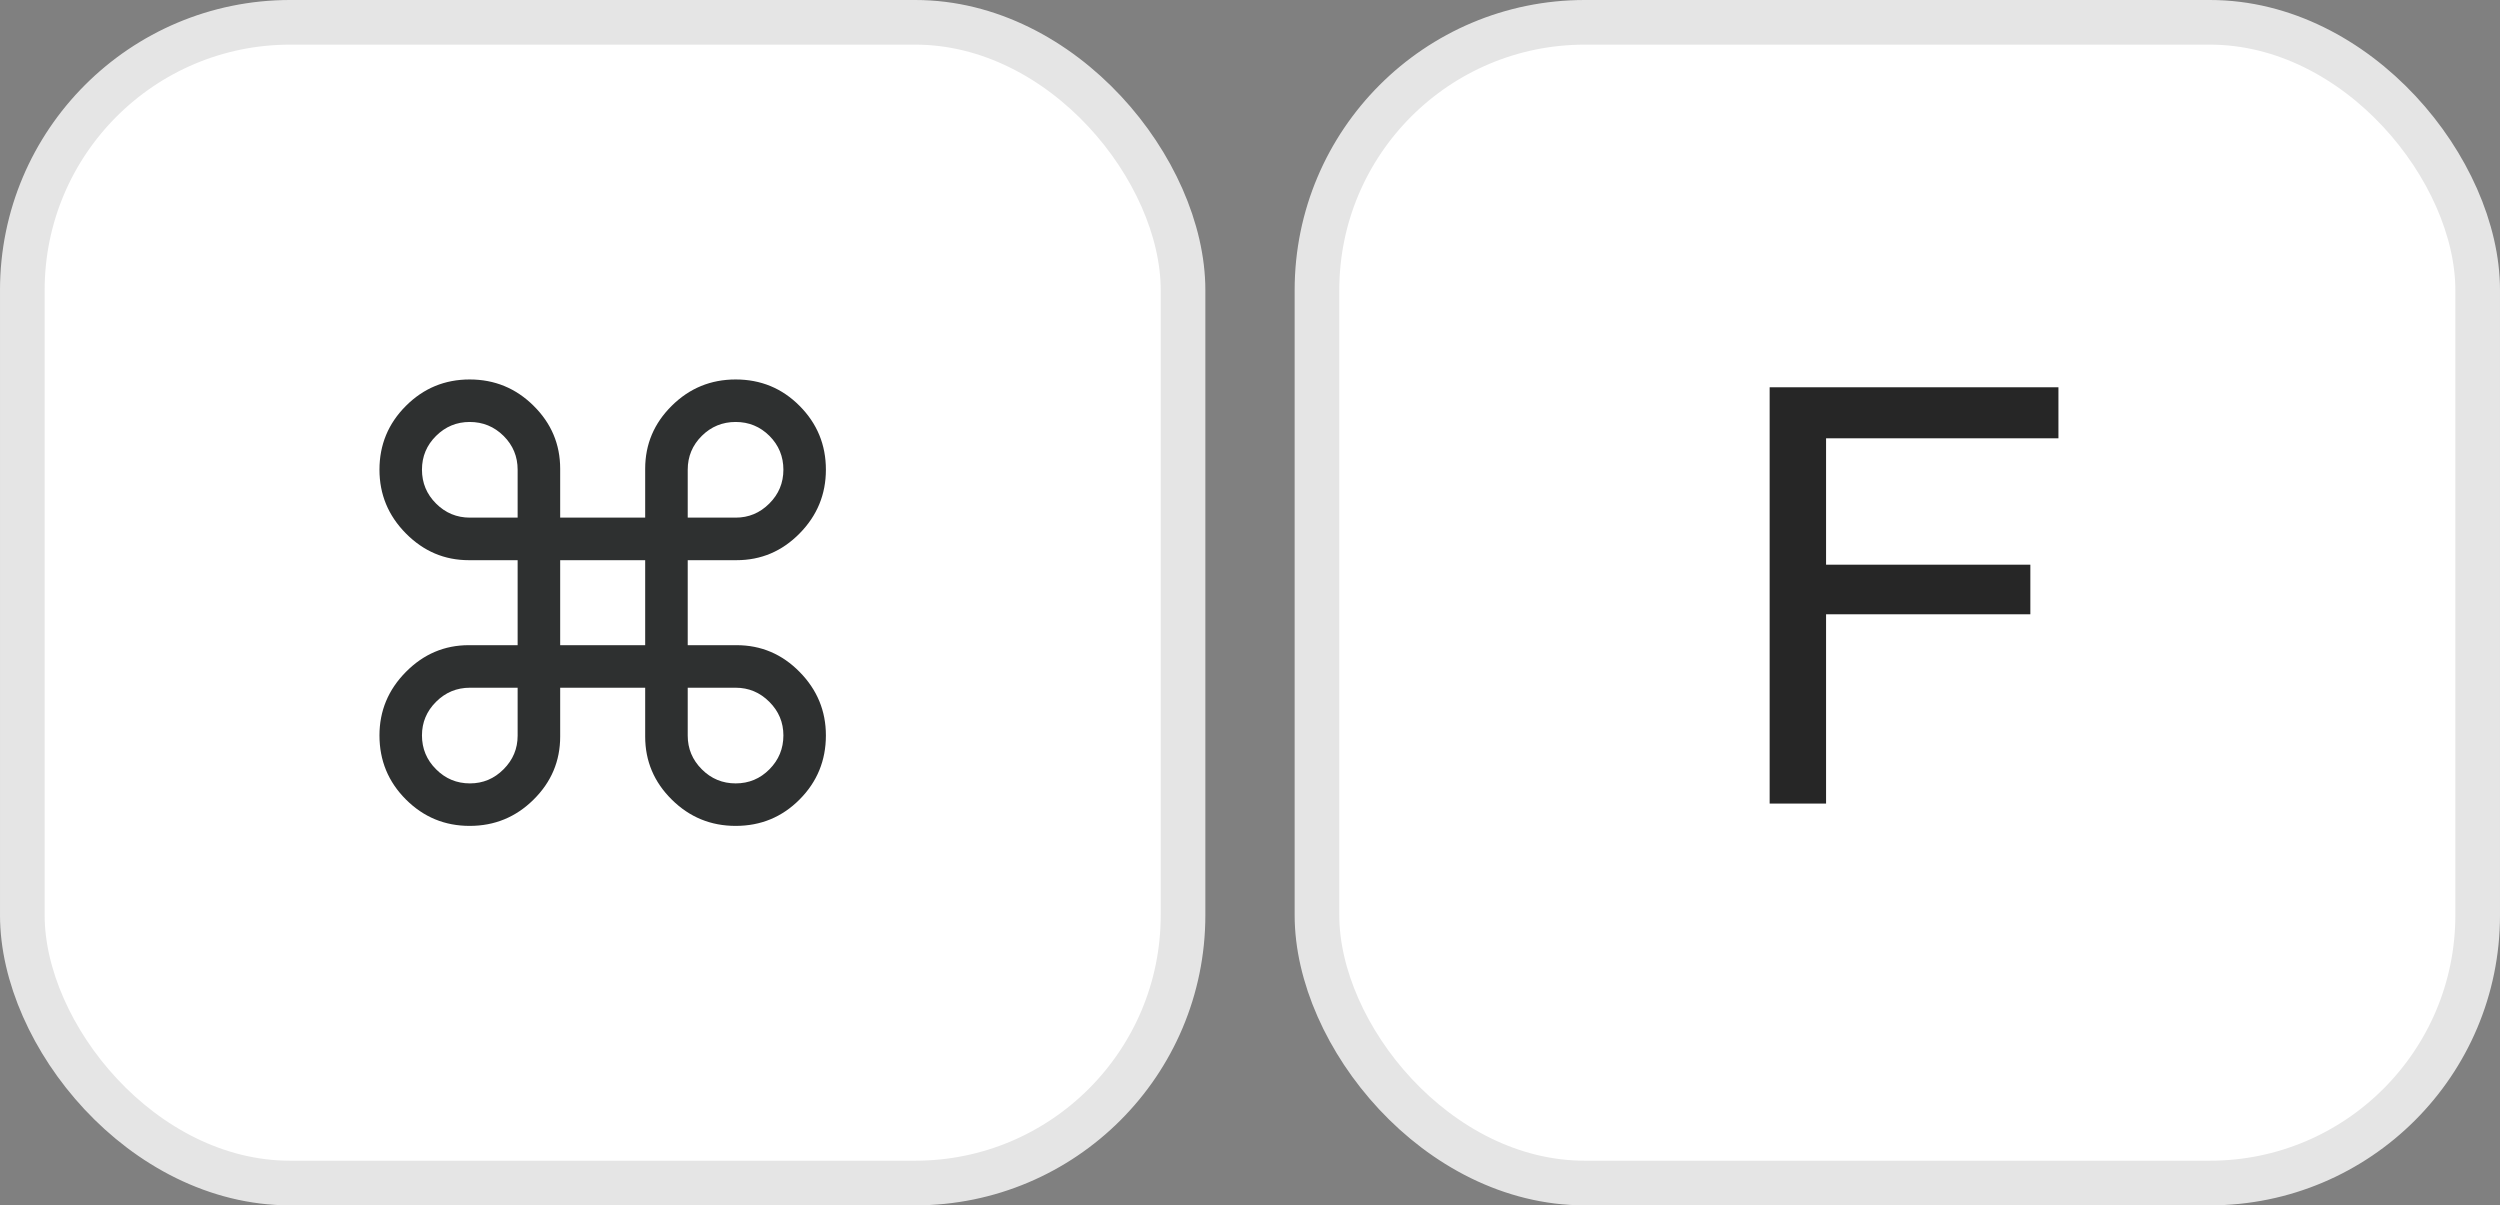 <?xml version="1.0" encoding="UTF-8"?>
<svg width="56px" height="27px" viewBox="0 0 56 27" version="1.1" xmlns="http://www.w3.org/2000/svg" xmlns:xlink="http://www.w3.org/1999/xlink">
    <rect x="0" y="0" width="56" height="27" fill="#808080" stroke="none"/>
    <!-- Generator: Sketch 55 (78076) - https://sketchapp.com -->
    <title>Artboard</title>
    <desc>Created with Sketch.</desc>
    <g id="Artboard" stroke="none" stroke-width="1" fill="none" fill-rule="evenodd">
        <g id="Key/spell" transform="translate(1, 1)">
            <rect id="Rectangle" stroke="#E5E5E5" fill="#FFFFFF" x="-0.5" y="-0.5" width="26" height="26" rx="6"></rect>
            <path d="M11.548,14.405 L11.548,15.499 C11.548,16.048 11.349,16.519 10.952,16.911 C10.556,17.304 10.078,17.5 9.521,17.5 C8.963,17.5 8.487,17.303 8.092,16.908 C7.697,16.513 7.5,16.035 7.5,15.473 C7.5,14.924 7.697,14.45 8.092,14.051 C8.487,13.652 8.956,13.452 9.501,13.452 L10.595,13.452 L10.595,11.548 L9.501,11.548 C8.956,11.548 8.487,11.348 8.092,10.949 C7.697,10.55 7.5,10.074 7.5,9.521 C7.5,8.963 7.697,8.487 8.092,8.092 C8.487,7.697 8.963,7.5 9.521,7.5 C10.078,7.5 10.556,7.696 10.952,8.089 C11.349,8.481 11.548,8.952 11.548,9.501 L11.548,10.595 L13.452,10.595 L13.452,9.501 C13.452,8.952 13.651,8.481 14.048,8.089 C14.444,7.696 14.922,7.5 15.479,7.5 C16.041,7.5 16.519,7.697 16.911,8.092 C17.304,8.487 17.5,8.963 17.5,9.521 C17.5,10.074 17.304,10.55 16.911,10.949 C16.519,11.348 16.048,11.548 15.499,11.548 L14.405,11.548 L14.405,13.452 L15.499,13.452 C16.048,13.452 16.519,13.652 16.911,14.051 C17.304,14.45 17.5,14.924 17.5,15.473 C17.5,16.035 17.304,16.513 16.911,16.908 C16.519,17.303 16.041,17.5 15.479,17.5 C14.922,17.5 14.444,17.304 14.048,16.911 C13.651,16.519 13.452,16.048 13.452,15.499 L13.452,14.405 L11.548,14.405 L11.548,14.405 Z M11.548,13.452 L13.452,13.452 L13.452,11.548 L11.548,11.548 L11.548,13.452 L11.548,13.452 Z M10.595,10.595 L10.595,9.521 C10.595,9.225 10.49,8.973 10.28,8.764 C10.07,8.556 9.817,8.452 9.521,8.452 C9.229,8.452 8.978,8.556 8.768,8.764 C8.557,8.973 8.452,9.225 8.452,9.521 C8.452,9.817 8.557,10.07 8.768,10.28 C8.978,10.49 9.231,10.595 9.527,10.595 L10.595,10.595 L10.595,10.595 Z M10.595,14.405 L9.527,14.405 C9.231,14.405 8.978,14.51 8.768,14.72 C8.557,14.93 8.452,15.181 8.452,15.473 C8.452,15.769 8.557,16.022 8.768,16.232 C8.978,16.443 9.231,16.548 9.527,16.548 C9.819,16.548 10.07,16.443 10.28,16.232 C10.49,16.022 10.595,15.771 10.595,15.479 L10.595,14.405 L10.595,14.405 Z M14.405,10.595 L15.479,10.595 C15.771,10.595 16.022,10.49 16.232,10.28 C16.443,10.07 16.548,9.817 16.548,9.521 C16.548,9.225 16.444,8.973 16.236,8.764 C16.027,8.556 15.775,8.452 15.479,8.452 C15.183,8.452 14.93,8.556 14.72,8.764 C14.51,8.973 14.405,9.225 14.405,9.521 L14.405,10.595 L14.405,10.595 Z M14.405,14.405 L14.405,15.479 C14.405,15.771 14.51,16.022 14.72,16.232 C14.93,16.443 15.183,16.548 15.479,16.548 C15.775,16.548 16.027,16.443 16.236,16.232 C16.444,16.022 16.548,15.769 16.548,15.473 C16.548,15.181 16.443,14.93 16.232,14.72 C16.022,14.51 15.771,14.405 15.479,14.405 L14.405,14.405 L14.405,14.405 Z" id="⌘-2" fill="#2E3030"></path>
        </g>
        <g id="Key/spell" transform="translate(30, 1)">
            <rect id="Rectangle" stroke="#E5E5E5" fill="#FFFFFF" x="-0.5" y="-0.5" width="26" height="26" rx="6"></rect>
            <polygon id="F" fill="#262626" fill-rule="nonzero" points="9.64 7.675 16.109 7.675 16.109 8.818 10.904 8.818 10.904 11.649 15.48 11.649 15.48 12.76 10.904 12.76 10.904 17 9.64 17"></polygon>
        </g>
    </g>
</svg>